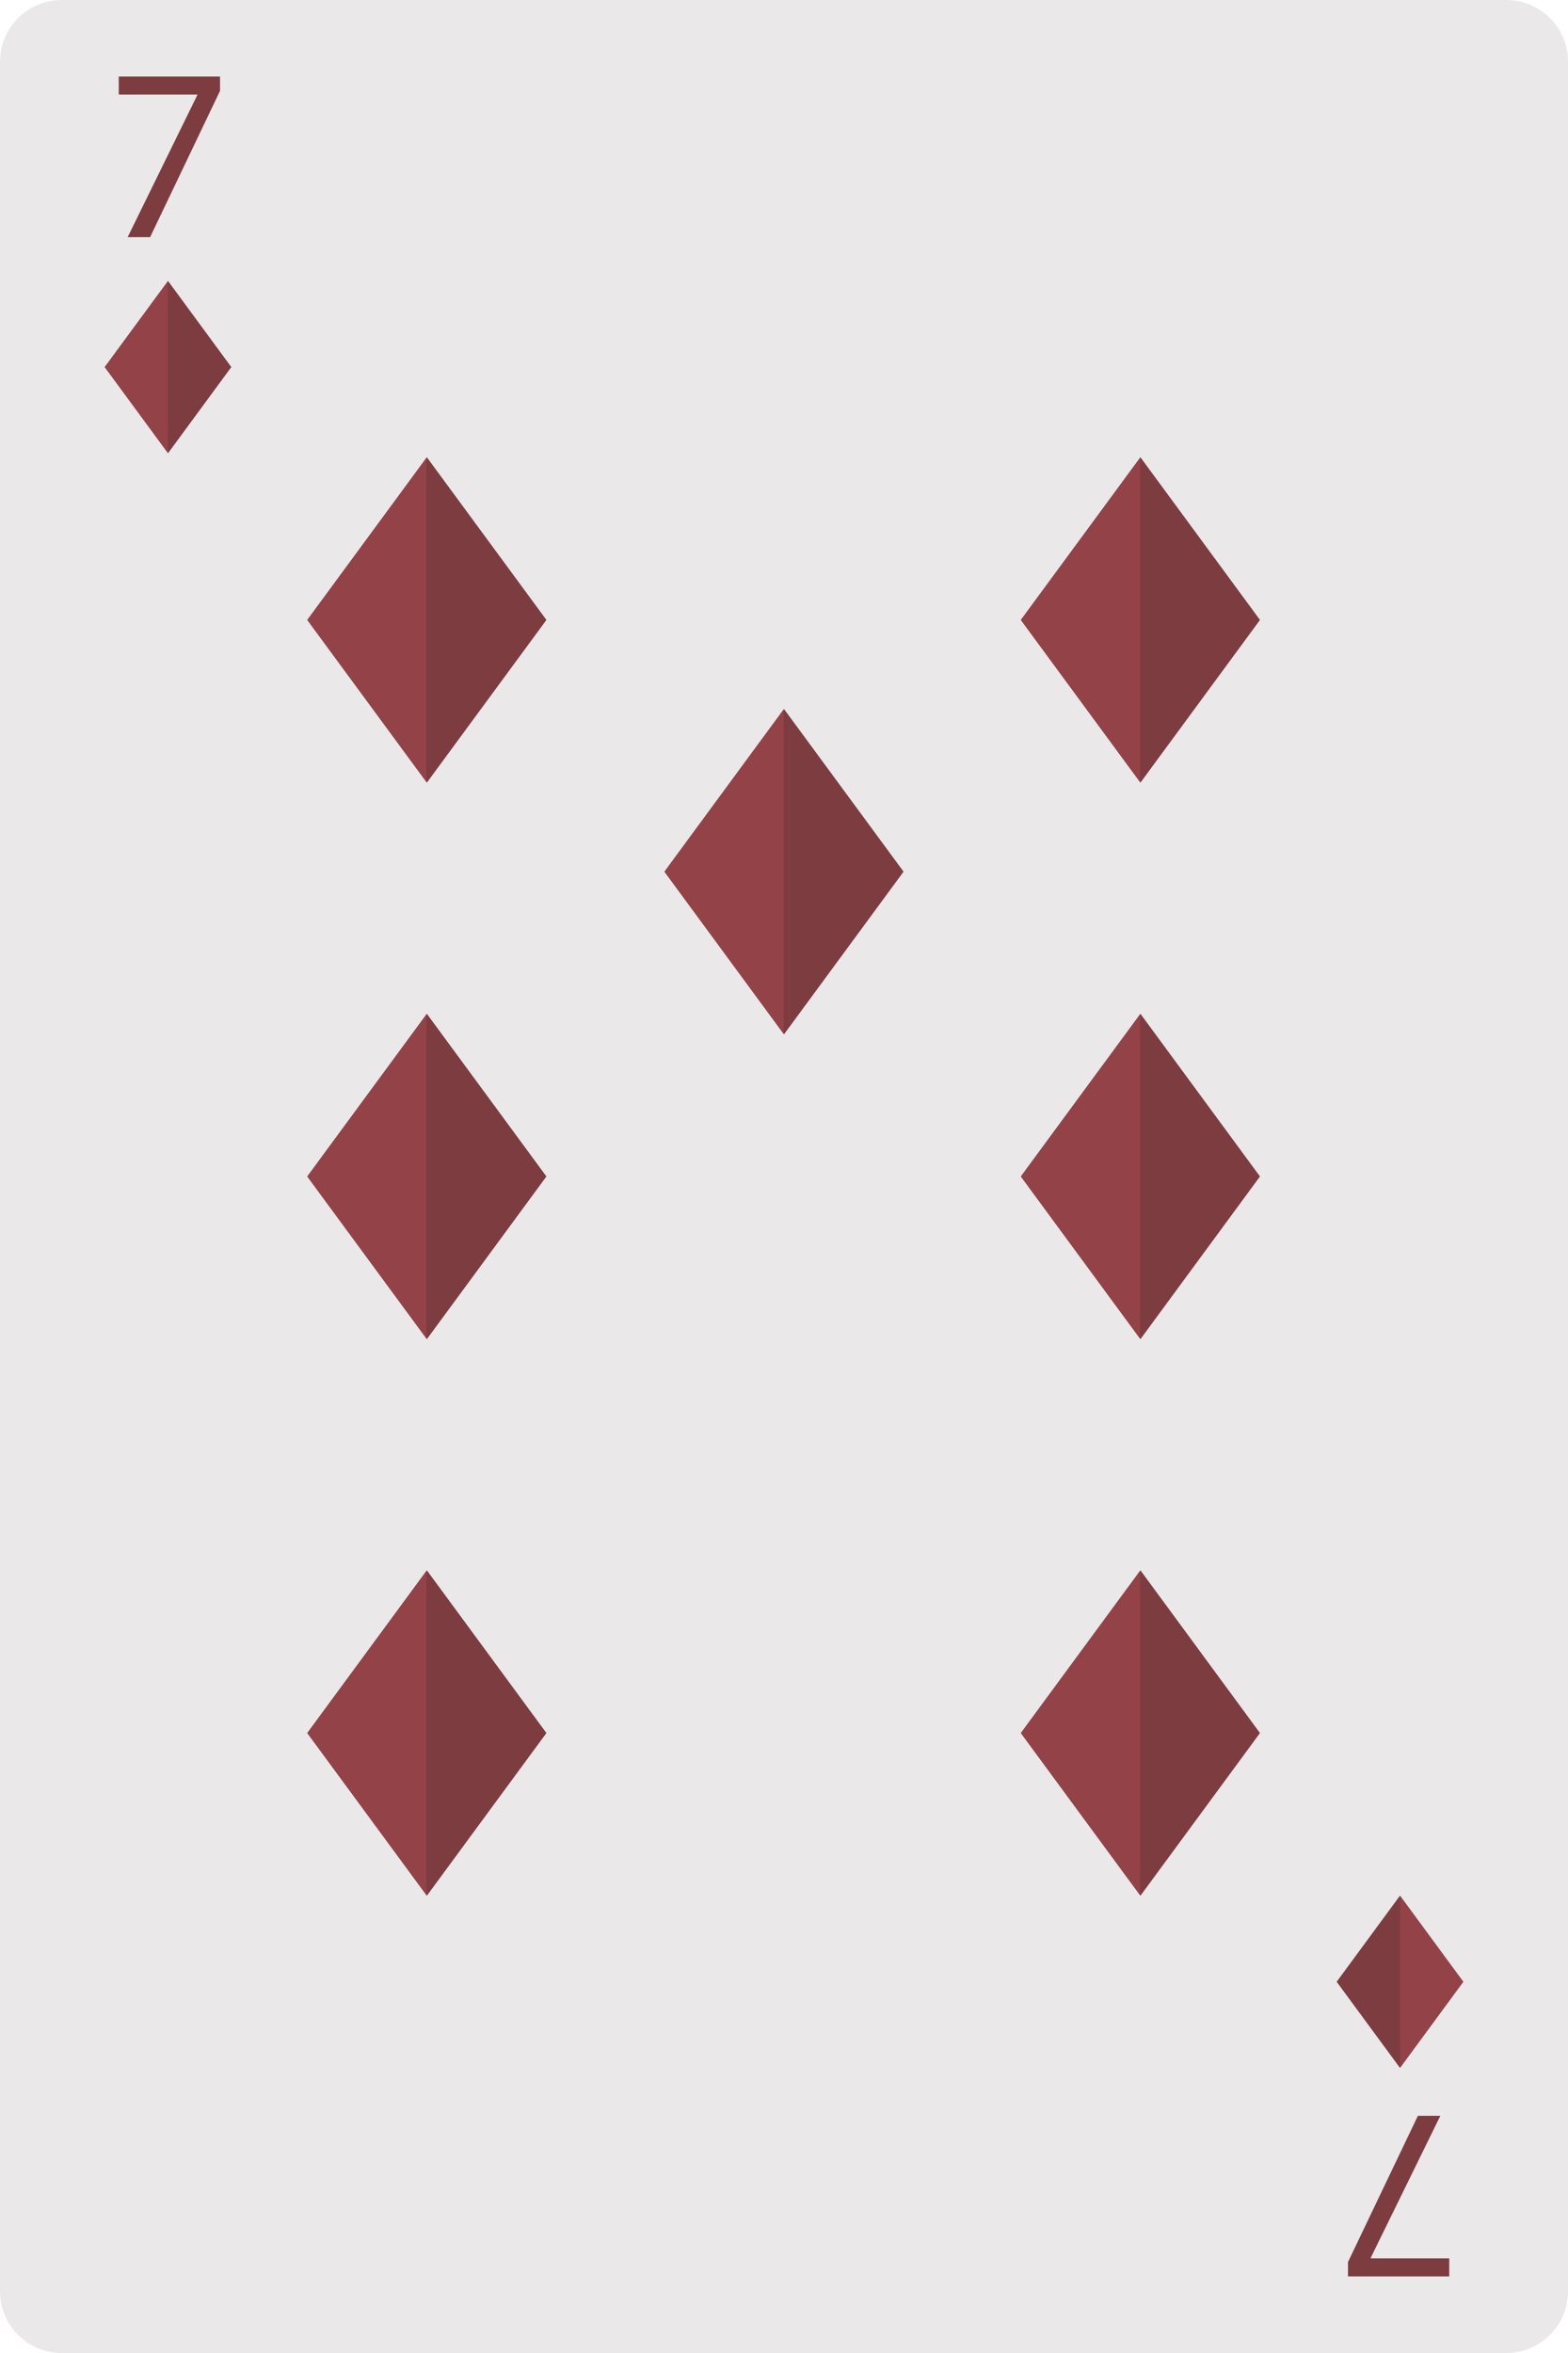 <?xml version="1.0" encoding="UTF-8" standalone="no"?><!-- Generator: Gravit.io --><svg xmlns="http://www.w3.org/2000/svg" xmlns:xlink="http://www.w3.org/1999/xlink" style="isolation:isolate" viewBox="486.392 365.345 69.123 103.683" width="69.123pt" height="103.683pt"><g><path d=" M 555.515 466.307 C 555.515 467.81 554.296 469.028 552.794 469.028 L 489.114 469.028 C 487.612 469.028 486.392 467.81 486.392 466.307 L 486.392 368.065 C 486.392 366.562 487.612 365.345 489.114 365.345 L 552.794 365.345 C 554.296 365.345 555.515 366.562 555.515 368.065 L 555.515 466.307 Z " fill="rgb(234,232,232)"/><path d=" M 505.21 399.831 L 499.939 392.663 L 505.21 385.495 L 510.48 392.663 L 505.21 399.831 Z " fill="rgb(125,60,64)"/><path d=" M 505.193 385.517 L 499.939 392.663 L 505.193 399.808 L 505.193 385.517 Z " fill="rgb(147,67,72)"/><path d=" M 536.667 399.831 L 531.396 392.663 L 536.667 385.495 L 541.936 392.663 L 536.667 399.831 Z " fill="rgb(125,60,64)"/><path d=" M 536.65 385.517 L 531.396 392.663 L 536.65 399.808 L 536.65 385.517 Z " fill="rgb(147,67,72)"/><path d=" M 505.21 424.354 L 499.939 417.186 L 505.21 410.018 L 510.48 417.186 L 505.21 424.354 Z " fill="rgb(125,60,64)"/><path d=" M 505.193 410.041 L 499.939 417.186 L 505.193 424.332 L 505.193 410.041 Z " fill="rgb(147,67,72)"/><path d=" M 536.667 424.354 L 531.396 417.186 L 536.667 410.018 L 541.936 417.186 L 536.667 424.354 Z " fill="rgb(125,60,64)"/><path d=" M 536.65 410.041 L 531.396 417.186 L 536.65 424.332 L 536.65 410.041 Z " fill="rgb(147,67,72)"/><path d=" M 505.21 448.879 L 499.939 441.711 L 505.21 434.542 L 510.48 441.711 L 505.21 448.879 Z " fill="rgb(125,60,64)"/><path d=" M 505.193 434.565 L 499.939 441.711 L 505.193 448.856 L 505.193 434.565 Z " fill="rgb(147,67,72)"/><path d=" M 536.667 448.879 L 531.396 441.711 L 536.667 434.542 L 541.936 441.711 L 536.667 448.879 Z " fill="rgb(125,60,64)"/><path d=" M 536.65 434.565 L 531.396 441.711 L 536.65 448.856 L 536.65 434.565 Z " fill="rgb(147,67,72)"/><path d=" M 491.628 368.718 L 491.628 369.513 L 495.09 369.513 L 495.09 369.535 L 492.02 375.794 L 493.01 375.794 L 496.091 369.35 L 496.091 368.718 L 491.628 368.718 Z " fill="rgb(125,60,64)"/><path d=" M 550.279 465.654 L 550.279 464.859 L 546.817 464.859 L 546.817 464.837 L 549.887 458.578 L 548.897 458.578 L 545.816 465.022 L 545.816 465.654 L 550.279 465.654 Z " fill="rgb(125,60,64)"/><path d=" M 548.107 448.877 L 550.897 452.672 L 548.107 456.466 L 545.317 452.672 L 548.107 448.877 Z " fill="rgb(125,60,64)"/><path d=" M 548.116 456.454 L 550.897 452.672 L 548.116 448.889 L 548.116 456.454 Z " fill="rgb(147,67,72)"/><path d=" M 493.8 385.315 L 491.01 381.52 L 493.8 377.726 L 496.589 381.52 L 493.8 385.315 Z " fill="rgb(125,60,64)"/><path d=" M 493.792 377.738 L 491.01 381.52 L 493.792 385.304 L 493.792 377.738 Z " fill="rgb(147,67,72)"/><path d=" M 520.953 410.923 L 515.684 403.755 L 520.953 396.587 L 526.224 403.755 L 520.953 410.923 Z " fill="rgb(125,60,64)"/><path d=" M 520.938 396.609 L 515.684 403.755 L 520.938 410.9 L 520.938 396.609 Z " fill="rgb(147,67,72)"/></g></svg>